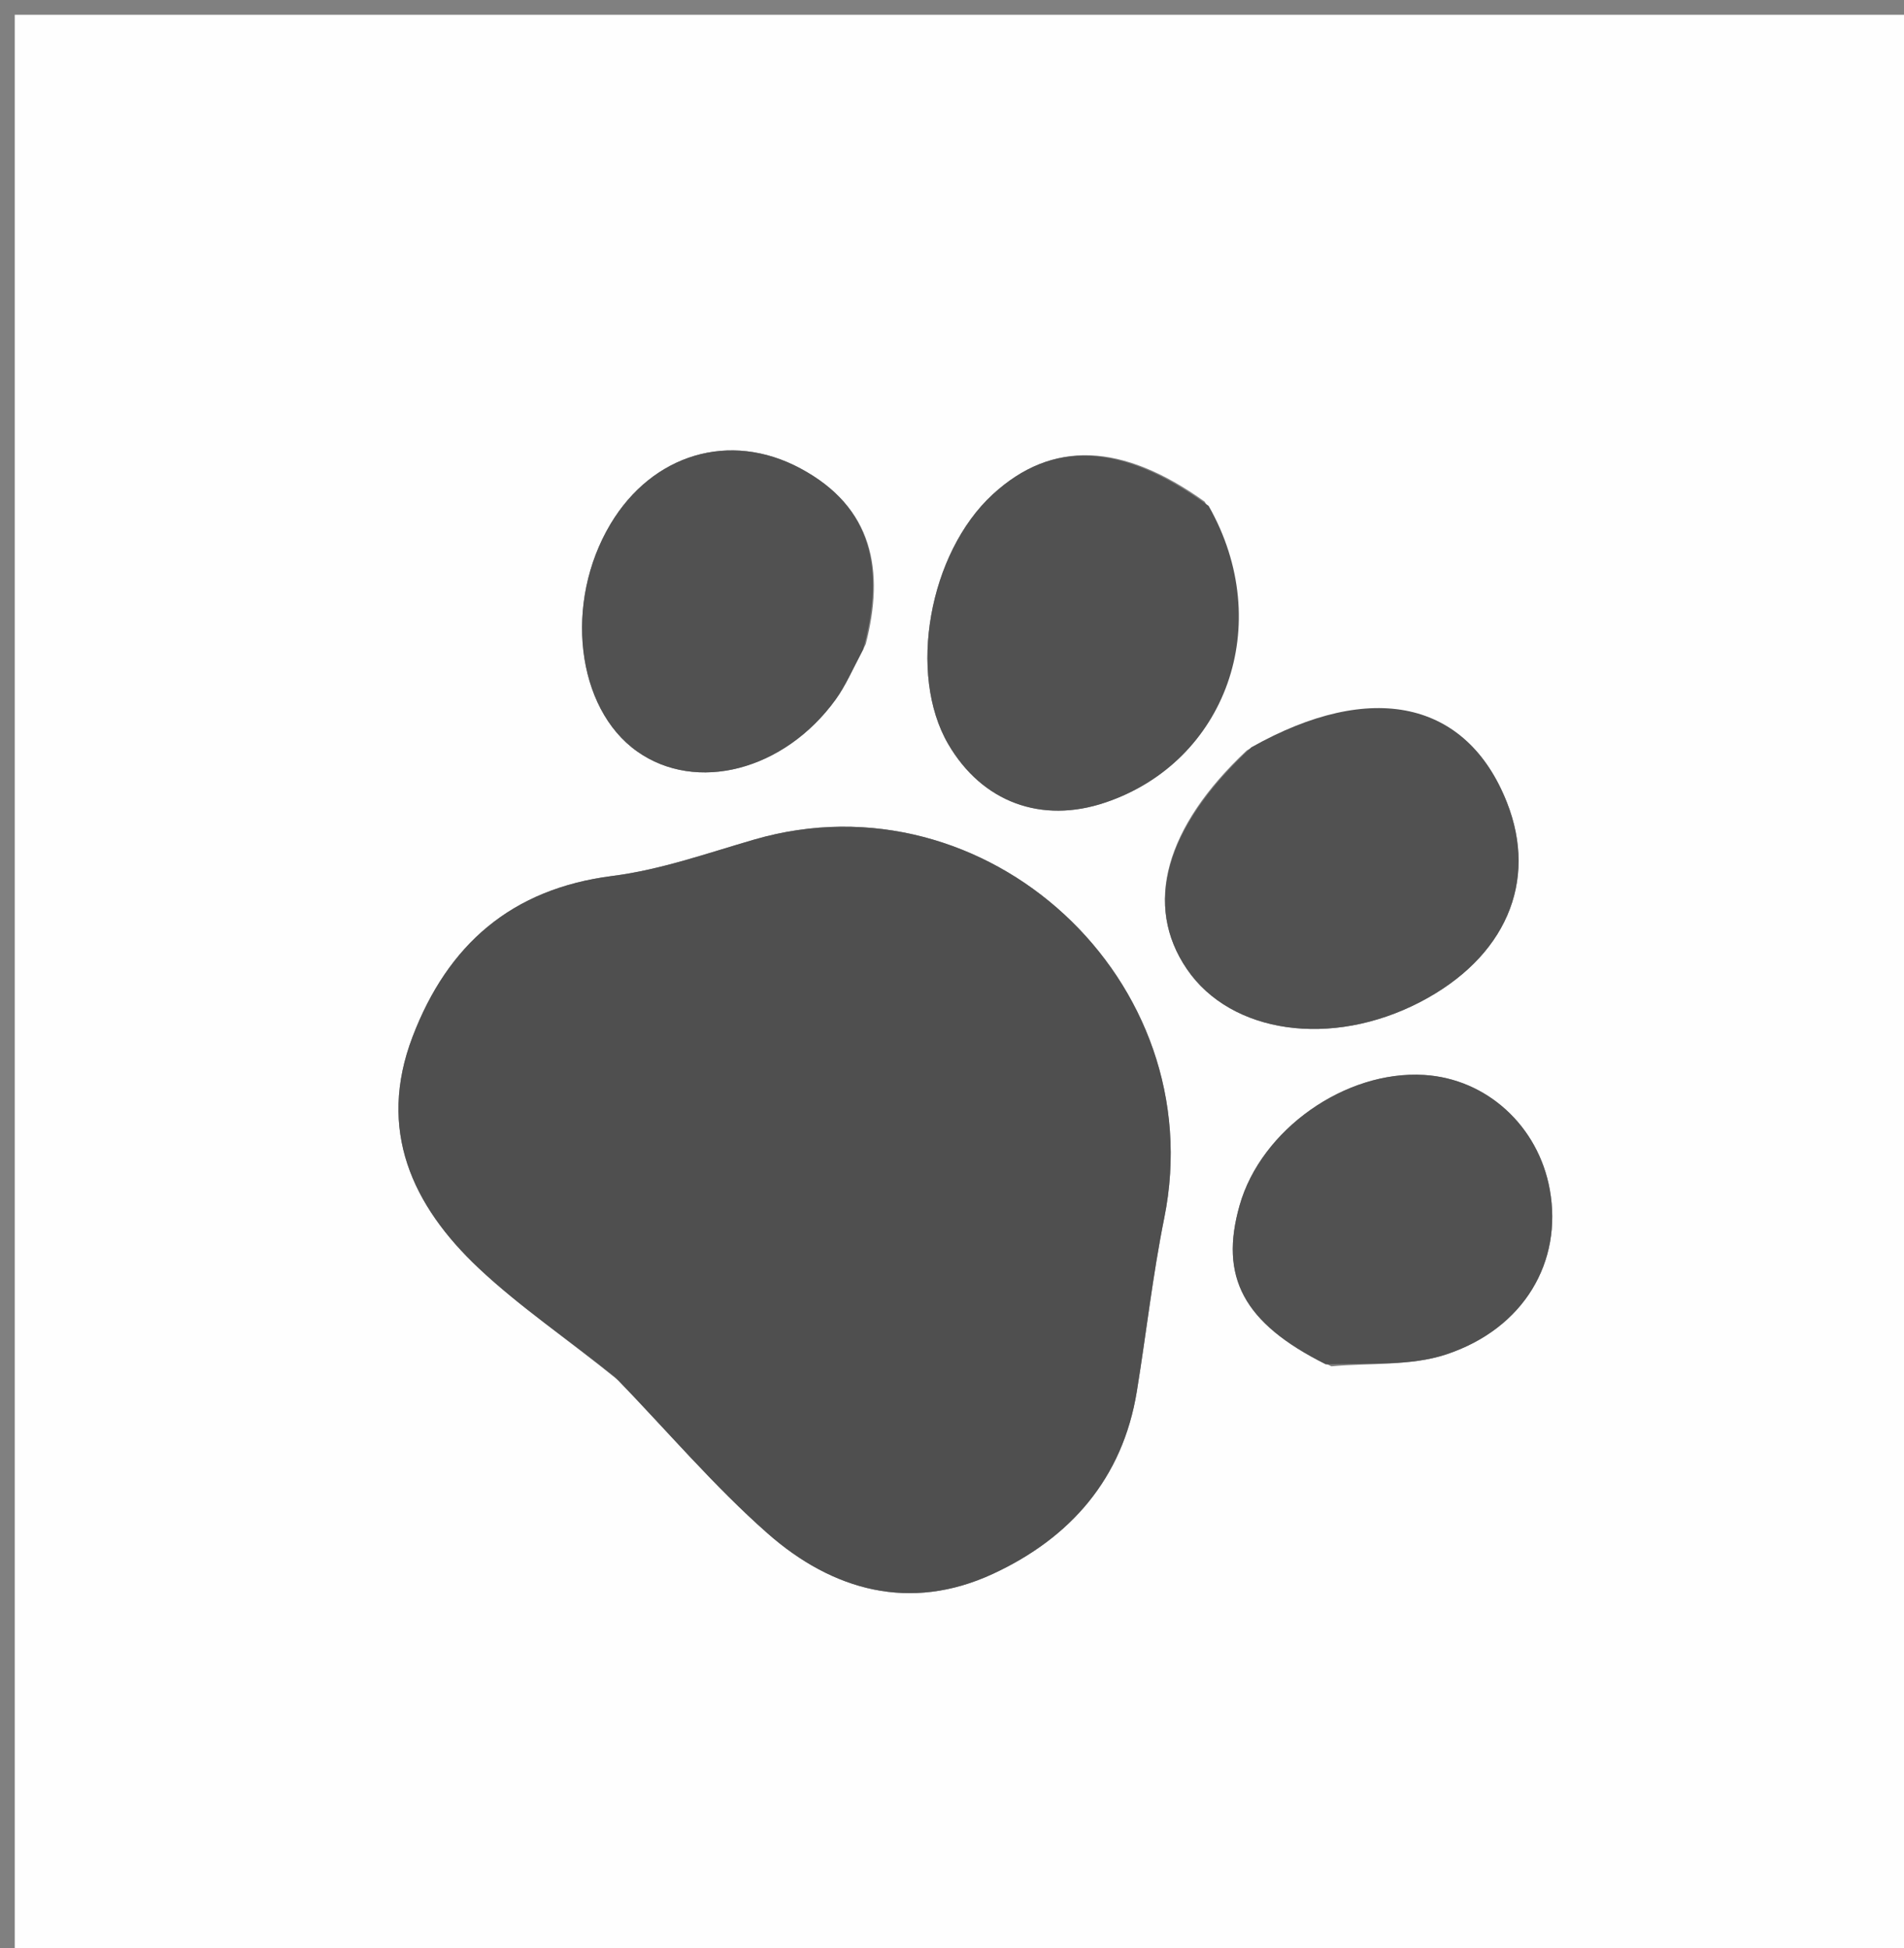 <svg version="1.1" id="Layer_1" xmlns="http://www.w3.org/2000/svg" xmlns:xlink="http://www.w3.org/1999/xlink" x="0px" y="0px"
	 width="100%" viewBox="0 0 129 132" enable-background="new 0 0 129 132" xml:space="preserve">
<rect x="0" y="0" width="129" height="132" fill="#808080" stroke="none"/>
<path fill="#FEFEFE" opacity="1" stroke="none" 
	d="
M90,133 
	C60,133 30.5,133 1,133 
	C1,89 1,45 1,1 
	C44,1 87,1 130,1 
	C130,45 130,89 130,133 
	C116.833,133 103.667,133 90,133 
M41.925,93.559 
	C45.266,97.024 48.401,100.722 52,103.894 
	C56.41,107.782 61.667,109.239 67.274,106.641 
	C72.514,104.212 76.059,100.193 77.022,94.282 
	C77.66,90.369 78.094,86.417 78.879,82.534 
	C82.127,66.451 66.854,52.321 51.111,56.885 
	C47.932,57.807 44.757,58.939 41.501,59.352 
	C34.633,60.223 30.328,64.024 27.951,70.252 
	C25.545,76.554 27.917,81.689 32.454,85.95 
	C35.225,88.552 38.416,90.706 41.925,93.559 
M84.47,50.85 
	C78.918,56.053 77.47,61.348 80.417,65.667 
	C83.407,70.047 90.201,71.012 96.198,67.907 
	C101.988,64.908 104.229,59.758 102.092,54.358 
	C99.381,47.509 92.97,46.025 84.47,50.85 
M81.618,33.989 
	C75.999,29.964 71.272,29.805 67.254,33.504 
	C62.934,37.483 61.478,45.683 64.249,50.427 
	C66.545,54.356 70.559,55.844 74.897,54.374 
	C83.051,51.612 86.456,42.321 81.618,33.989 
M90.202,92.58 
	C92.81,92.342 95.574,92.574 97.993,91.769 
	C103.277,90.01 105.88,85.476 105,80.601 
	C104.222,76.287 100.72,73.094 96.485,72.837 
	C91.148,72.512 85.447,76.539 83.989,81.662 
	C82.607,86.518 84.212,89.644 90.202,92.58 
M58.656,43.647 
	C59.953,38.644 59.149,34.375 54.225,31.736 
	C49.442,29.173 44.196,30.766 41.362,35.509 
	C38.191,40.817 39.033,47.992 43.17,50.918 
	C47.178,53.752 53.128,52.22 56.619,47.396 
	C57.291,46.467 57.75,45.385 58.656,43.647 
z"/>
<path fill="#4F4F4F" opacity="1" stroke="none" 
	d="
M41.672,93.31 
	C38.416,90.706 35.225,88.552 32.454,85.95 
	C27.917,81.689 25.545,76.554 27.951,70.252 
	C30.328,64.024 34.633,60.223 41.501,59.352 
	C44.757,58.939 47.932,57.807 51.111,56.885 
	C66.854,52.321 82.127,66.451 78.879,82.534 
	C78.094,86.417 77.66,90.369 77.022,94.282 
	C76.059,100.193 72.514,104.212 67.274,106.641 
	C61.667,109.239 56.41,107.782 52,103.894 
	C48.401,100.722 45.266,97.024 41.672,93.31 
z"/>
<path fill="#515151" opacity="1" stroke="none" 
	d="
M84.779,50.637 
	C92.97,46.025 99.381,47.509 102.092,54.358 
	C104.229,59.758 101.988,64.908 96.198,67.907 
	C90.201,71.012 83.407,70.047 80.417,65.667 
	C77.47,61.348 78.918,56.053 84.779,50.637 
z"/>
<path fill="#515151" opacity="1" stroke="none" 
	d="
M81.887,34.279 
	C86.456,42.321 83.051,51.612 74.897,54.374 
	C70.559,55.844 66.545,54.356 64.249,50.427 
	C61.478,45.683 62.934,37.483 67.254,33.504 
	C71.272,29.805 75.999,29.964 81.887,34.279 
z"/>
<path fill="#515151" opacity="1" stroke="none" 
	d="
M89.83,92.448 
	C84.212,89.644 82.607,86.518 83.989,81.662 
	C85.447,76.539 91.148,72.512 96.485,72.837 
	C100.72,73.094 104.222,76.287 105,80.601 
	C105.88,85.476 103.277,90.01 97.993,91.769 
	C95.574,92.574 92.81,92.342 89.83,92.448 
z"/>
<path fill="#515151" opacity="1" stroke="none" 
	d="
M58.481,44.01 
	C57.75,45.385 57.291,46.467 56.619,47.396 
	C53.128,52.22 47.178,53.752 43.17,50.918 
	C39.033,47.992 38.191,40.817 41.362,35.509 
	C44.196,30.766 49.442,29.173 54.225,31.736 
	C59.149,34.375 59.953,38.644 58.481,44.01 
z"/>
</svg>